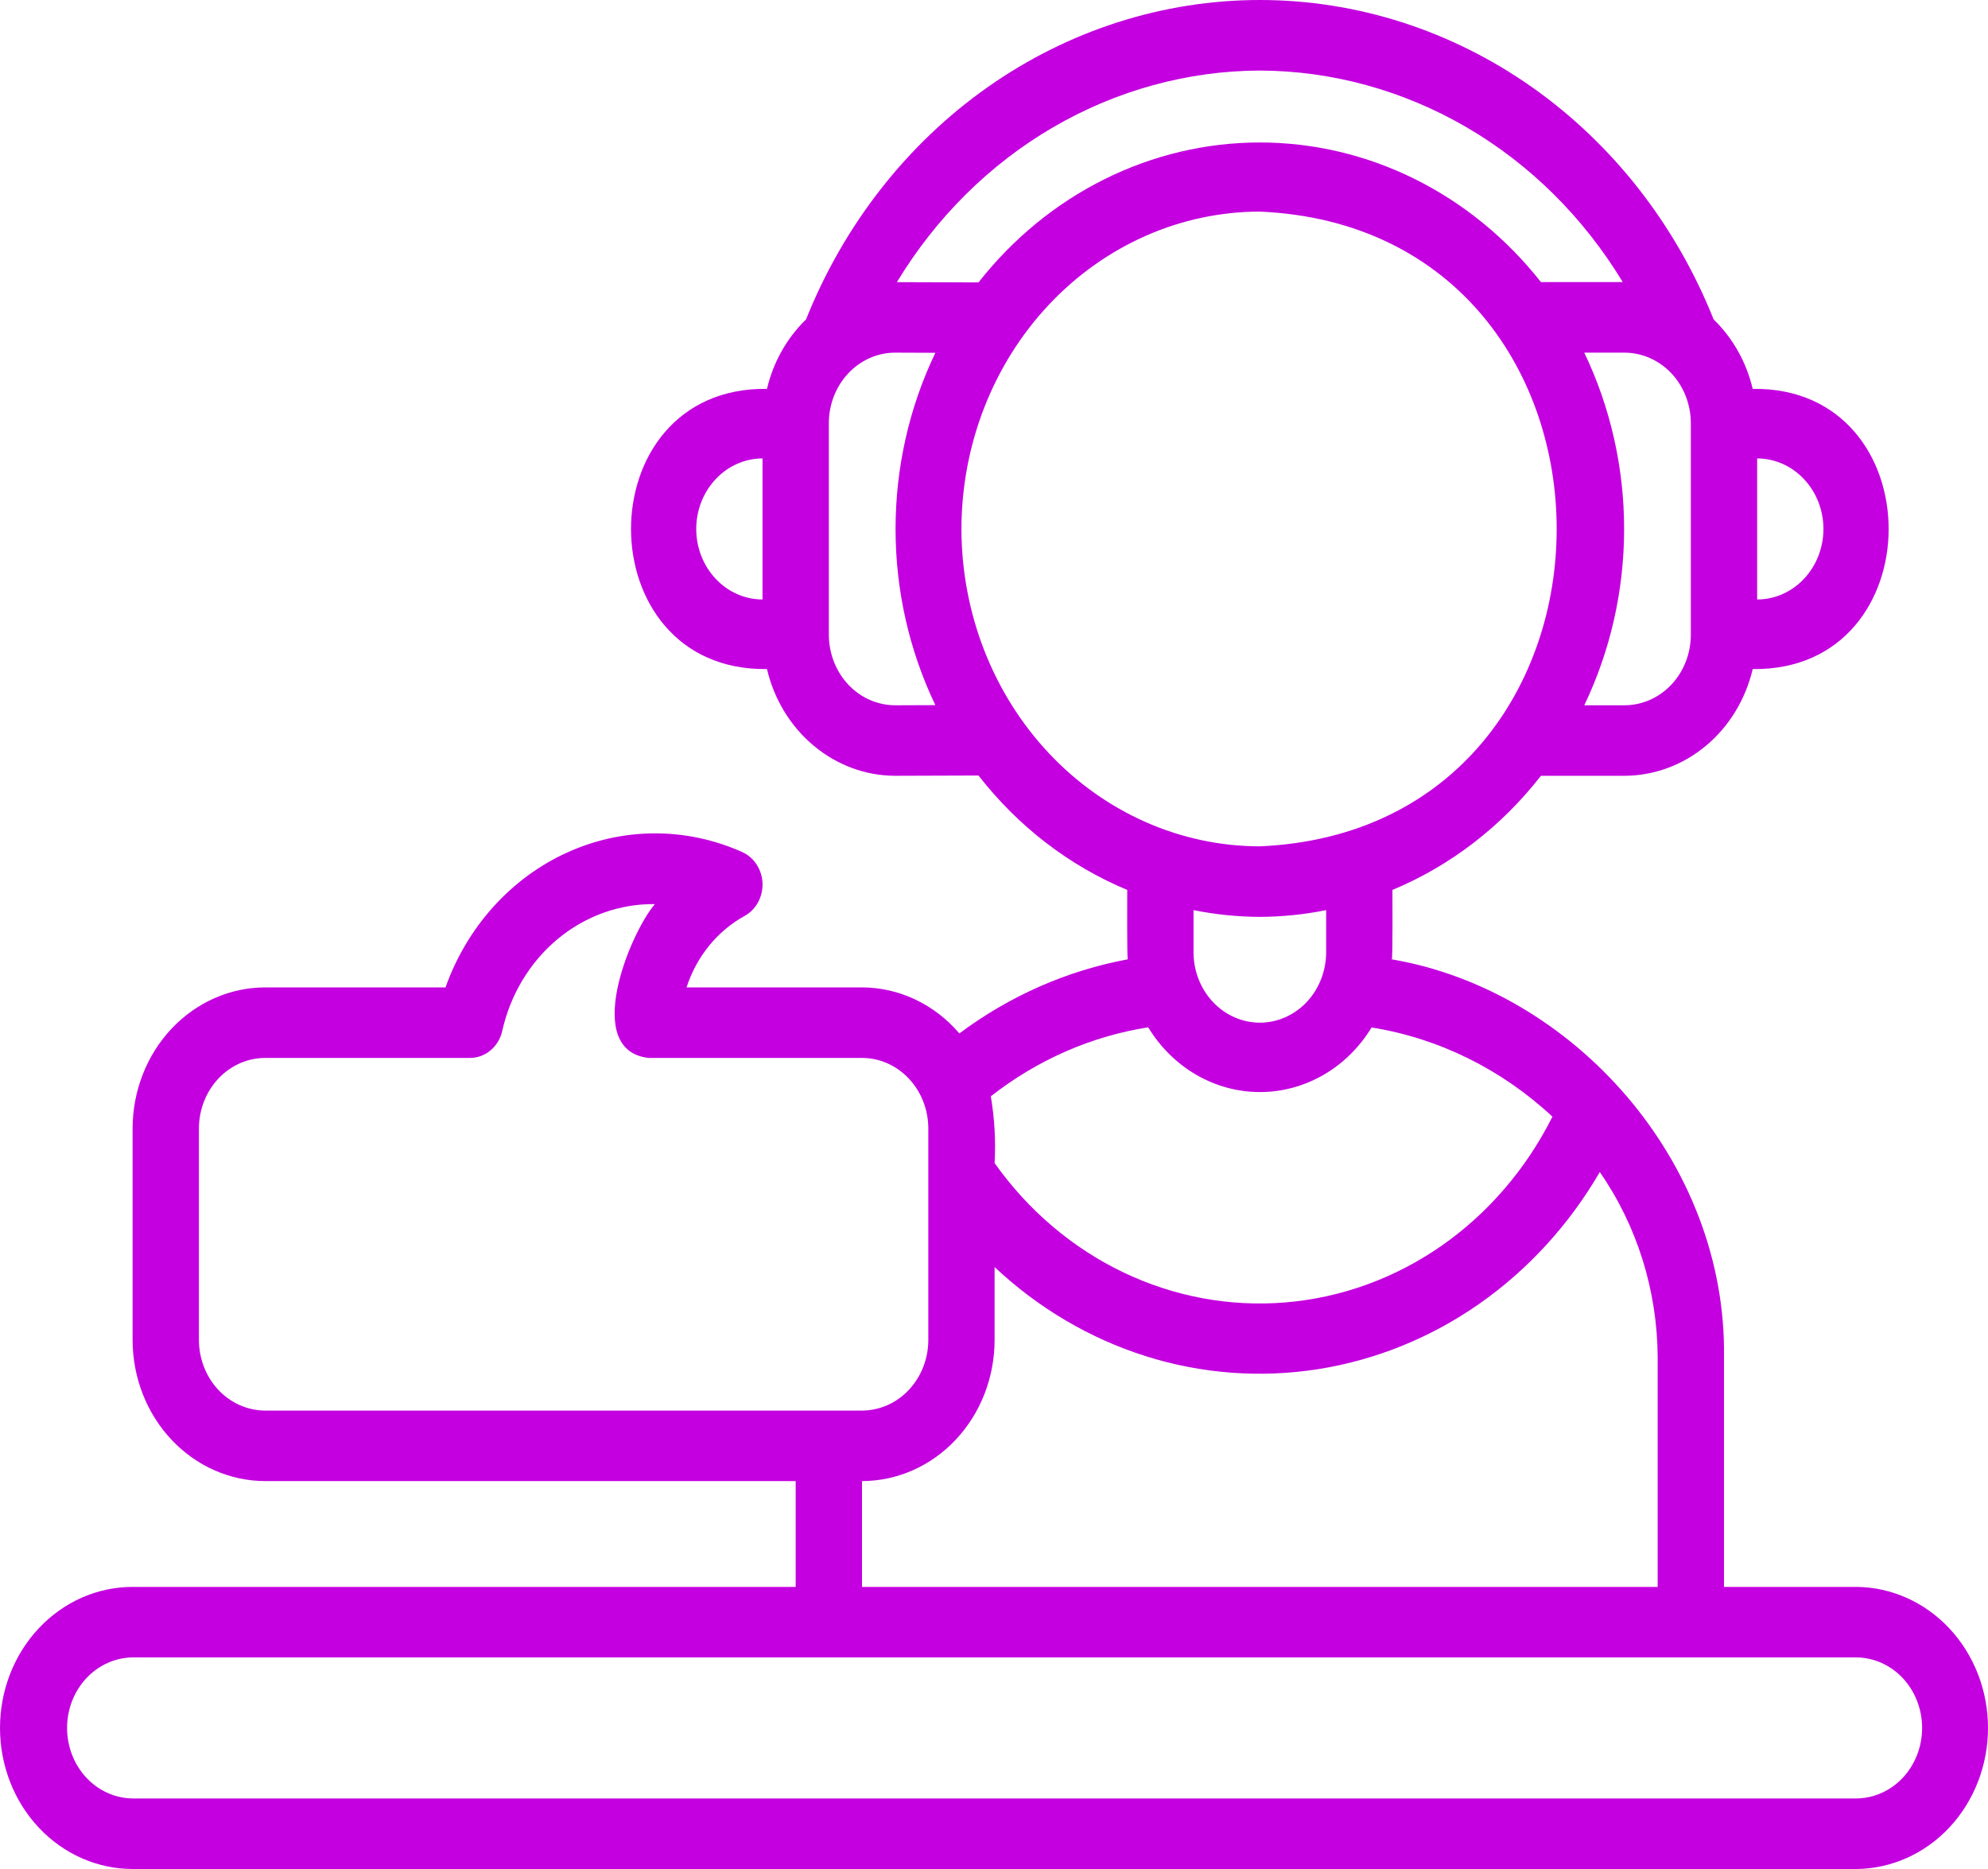 <svg width="50" height="47" viewBox="0 0 50 47" fill="none" xmlns="http://www.w3.org/2000/svg">
<path d="M46.695 39.906H43.36V34.133C43.432 29.203 39.553 24.899 35.005 24.125C35.032 24.096 35.019 22.469 35.021 22.379C36.475 21.775 37.76 20.787 38.756 19.509H40.858C41.6 19.507 42.32 19.242 42.904 18.756C43.488 18.27 43.902 17.59 44.082 16.825C48.643 16.885 48.639 9.717 44.082 9.779C43.923 9.106 43.581 8.499 43.099 8.032C42.148 5.65 40.558 3.618 38.529 2.19C36.499 0.762 34.12 0 31.686 0C29.253 0 26.873 0.762 24.843 2.19C22.814 3.618 21.224 5.65 20.273 8.032C19.791 8.499 19.449 9.106 19.29 9.779C14.729 9.719 14.733 16.887 19.29 16.825C19.47 17.591 19.885 18.27 20.47 18.756C21.054 19.243 21.774 19.508 22.516 19.509L24.61 19.502C25.607 20.783 26.894 21.773 28.351 22.379C28.354 22.47 28.34 24.096 28.366 24.124C26.842 24.406 25.395 25.042 24.129 25.988C23.819 25.624 23.441 25.334 23.019 25.134C22.598 24.935 22.141 24.831 21.68 24.83H17.267C17.519 24.055 18.04 23.413 18.724 23.035C18.866 22.958 18.985 22.838 19.065 22.692C19.145 22.545 19.184 22.377 19.178 22.207C19.171 22.037 19.118 21.873 19.026 21.734C18.934 21.595 18.807 21.488 18.659 21.423C17.961 21.112 17.211 20.953 16.453 20.957C15.696 20.96 14.947 21.126 14.252 21.444C13.556 21.762 12.928 22.226 12.404 22.808C11.881 23.389 11.473 24.077 11.205 24.83H6.671C5.786 24.831 4.939 25.205 4.313 25.87C3.688 26.535 3.336 27.437 3.335 28.377V33.698C3.336 34.639 3.688 35.54 4.313 36.205C4.939 36.87 5.786 37.244 6.671 37.245H20.012V39.906H3.335C2.451 39.906 1.602 40.279 0.977 40.945C0.351 41.61 0 42.512 0 43.453C0 44.394 0.351 45.296 0.977 45.961C1.602 46.626 2.451 47 3.335 47H46.695C47.575 46.991 48.415 46.614 49.034 45.95C49.653 45.285 50 44.388 50 43.453C50 42.518 49.653 41.62 49.034 40.956C48.415 40.292 47.575 39.914 46.695 39.906ZM45.861 13.302C45.861 13.772 45.685 14.223 45.372 14.555C45.06 14.888 44.636 15.075 44.194 15.075V11.528C44.636 11.529 45.06 11.716 45.372 12.049C45.685 12.381 45.861 12.832 45.861 13.302ZM17.511 13.302C17.511 12.832 17.687 12.381 18 12.049C18.312 11.716 18.736 11.529 19.178 11.528V15.075C18.736 15.075 18.312 14.888 18 14.555C17.687 14.223 17.511 13.772 17.511 13.302ZM42.526 15.962C42.525 16.433 42.35 16.883 42.037 17.216C41.724 17.548 41.3 17.735 40.858 17.736H39.846C40.504 16.363 40.848 14.843 40.848 13.302C40.848 11.761 40.504 10.241 39.846 8.868H40.858C41.3 8.869 41.724 9.056 42.037 9.388C42.35 9.721 42.525 10.171 42.526 10.642V15.962ZM31.686 1.774C33.504 1.781 35.291 2.272 36.886 3.201C38.48 4.13 39.83 5.469 40.814 7.094H38.756C37.89 5.994 36.808 5.11 35.585 4.503C34.363 3.896 33.03 3.582 31.681 3.583C30.332 3.583 29 3.899 27.778 4.507C26.556 5.115 25.475 6.001 24.61 7.102L22.558 7.095C23.542 5.469 24.892 4.13 26.486 3.201C28.081 2.272 29.868 1.781 31.686 1.774ZM22.514 17.736C22.072 17.735 21.648 17.548 21.335 17.216C21.023 16.883 20.847 16.433 20.846 15.962V10.642C20.846 10.172 21.022 9.721 21.334 9.389C21.646 9.056 22.07 8.869 22.511 8.868L23.525 8.872C22.867 10.244 22.524 11.762 22.524 13.302C22.524 14.842 22.867 16.36 23.525 17.732L22.514 17.736ZM24.181 13.302C24.184 11.186 24.975 9.157 26.382 7.661C27.789 6.165 29.696 5.323 31.686 5.321C41.642 5.759 41.639 20.847 31.686 21.283C29.696 21.281 27.789 20.439 26.382 18.943C24.975 17.447 24.184 15.418 24.181 13.302ZM31.686 23.057C32.246 23.054 32.804 22.998 33.354 22.887V23.943C33.354 24.414 33.178 24.865 32.865 25.198C32.553 25.53 32.128 25.717 31.686 25.717C31.244 25.717 30.82 25.53 30.507 25.198C30.194 24.865 30.018 24.414 30.018 23.943V22.887C30.568 22.998 31.127 23.054 31.686 23.057ZM28.878 25.834C29.181 26.333 29.597 26.744 30.087 27.028C30.578 27.313 31.128 27.462 31.686 27.462C32.245 27.463 32.795 27.314 33.286 27.031C33.777 26.747 34.193 26.337 34.497 25.838C36.184 26.108 37.762 26.886 39.045 28.081C38.385 29.397 37.424 30.514 36.251 31.331C35.077 32.147 33.729 32.636 32.331 32.752C30.933 32.868 29.53 32.608 28.252 31.996C26.973 31.384 25.86 30.439 25.015 29.248C25.046 28.686 25.014 28.123 24.92 27.569C26.086 26.655 27.445 26.059 28.878 25.834ZM5.003 33.698V28.377C5.004 27.907 5.18 27.456 5.492 27.124C5.805 26.791 6.229 26.604 6.671 26.604H11.822C12.008 26.604 12.19 26.538 12.336 26.415C12.483 26.293 12.587 26.122 12.631 25.929C12.835 25.012 13.326 24.197 14.023 23.616C14.721 23.036 15.584 22.725 16.469 22.736C15.822 23.506 14.646 26.413 16.311 26.604L21.68 26.604C22.122 26.604 22.546 26.791 22.858 27.124C23.171 27.456 23.347 27.907 23.348 28.377V33.698C23.347 34.168 23.171 34.619 22.858 34.952C22.546 35.284 22.122 35.471 21.68 35.472H6.671C6.229 35.471 5.805 35.284 5.492 34.952C5.18 34.619 5.004 34.168 5.003 33.698ZM21.68 37.245C22.564 37.244 23.412 36.87 24.037 36.205C24.663 35.54 25.014 34.639 25.015 33.698V31.863C26.113 32.895 27.41 33.659 28.814 34.103C30.219 34.547 31.698 34.658 33.148 34.431C34.597 34.203 35.983 33.642 37.207 32.786C38.431 31.929 39.465 30.799 40.236 29.474C41.174 30.823 41.684 32.455 41.692 34.133V39.906H21.68V37.245ZM46.695 45.226H3.335C2.896 45.221 2.477 45.032 2.168 44.7C1.86 44.368 1.687 43.92 1.687 43.453C1.687 42.986 1.86 42.538 2.168 42.206C2.477 41.874 2.896 41.685 3.335 41.679H46.695C47.134 41.685 47.553 41.874 47.862 42.206C48.17 42.538 48.343 42.986 48.343 43.453C48.343 43.92 48.17 44.368 47.862 44.7C47.553 45.032 47.134 45.221 46.695 45.226Z" fill="#C400E0"/>
</svg>
